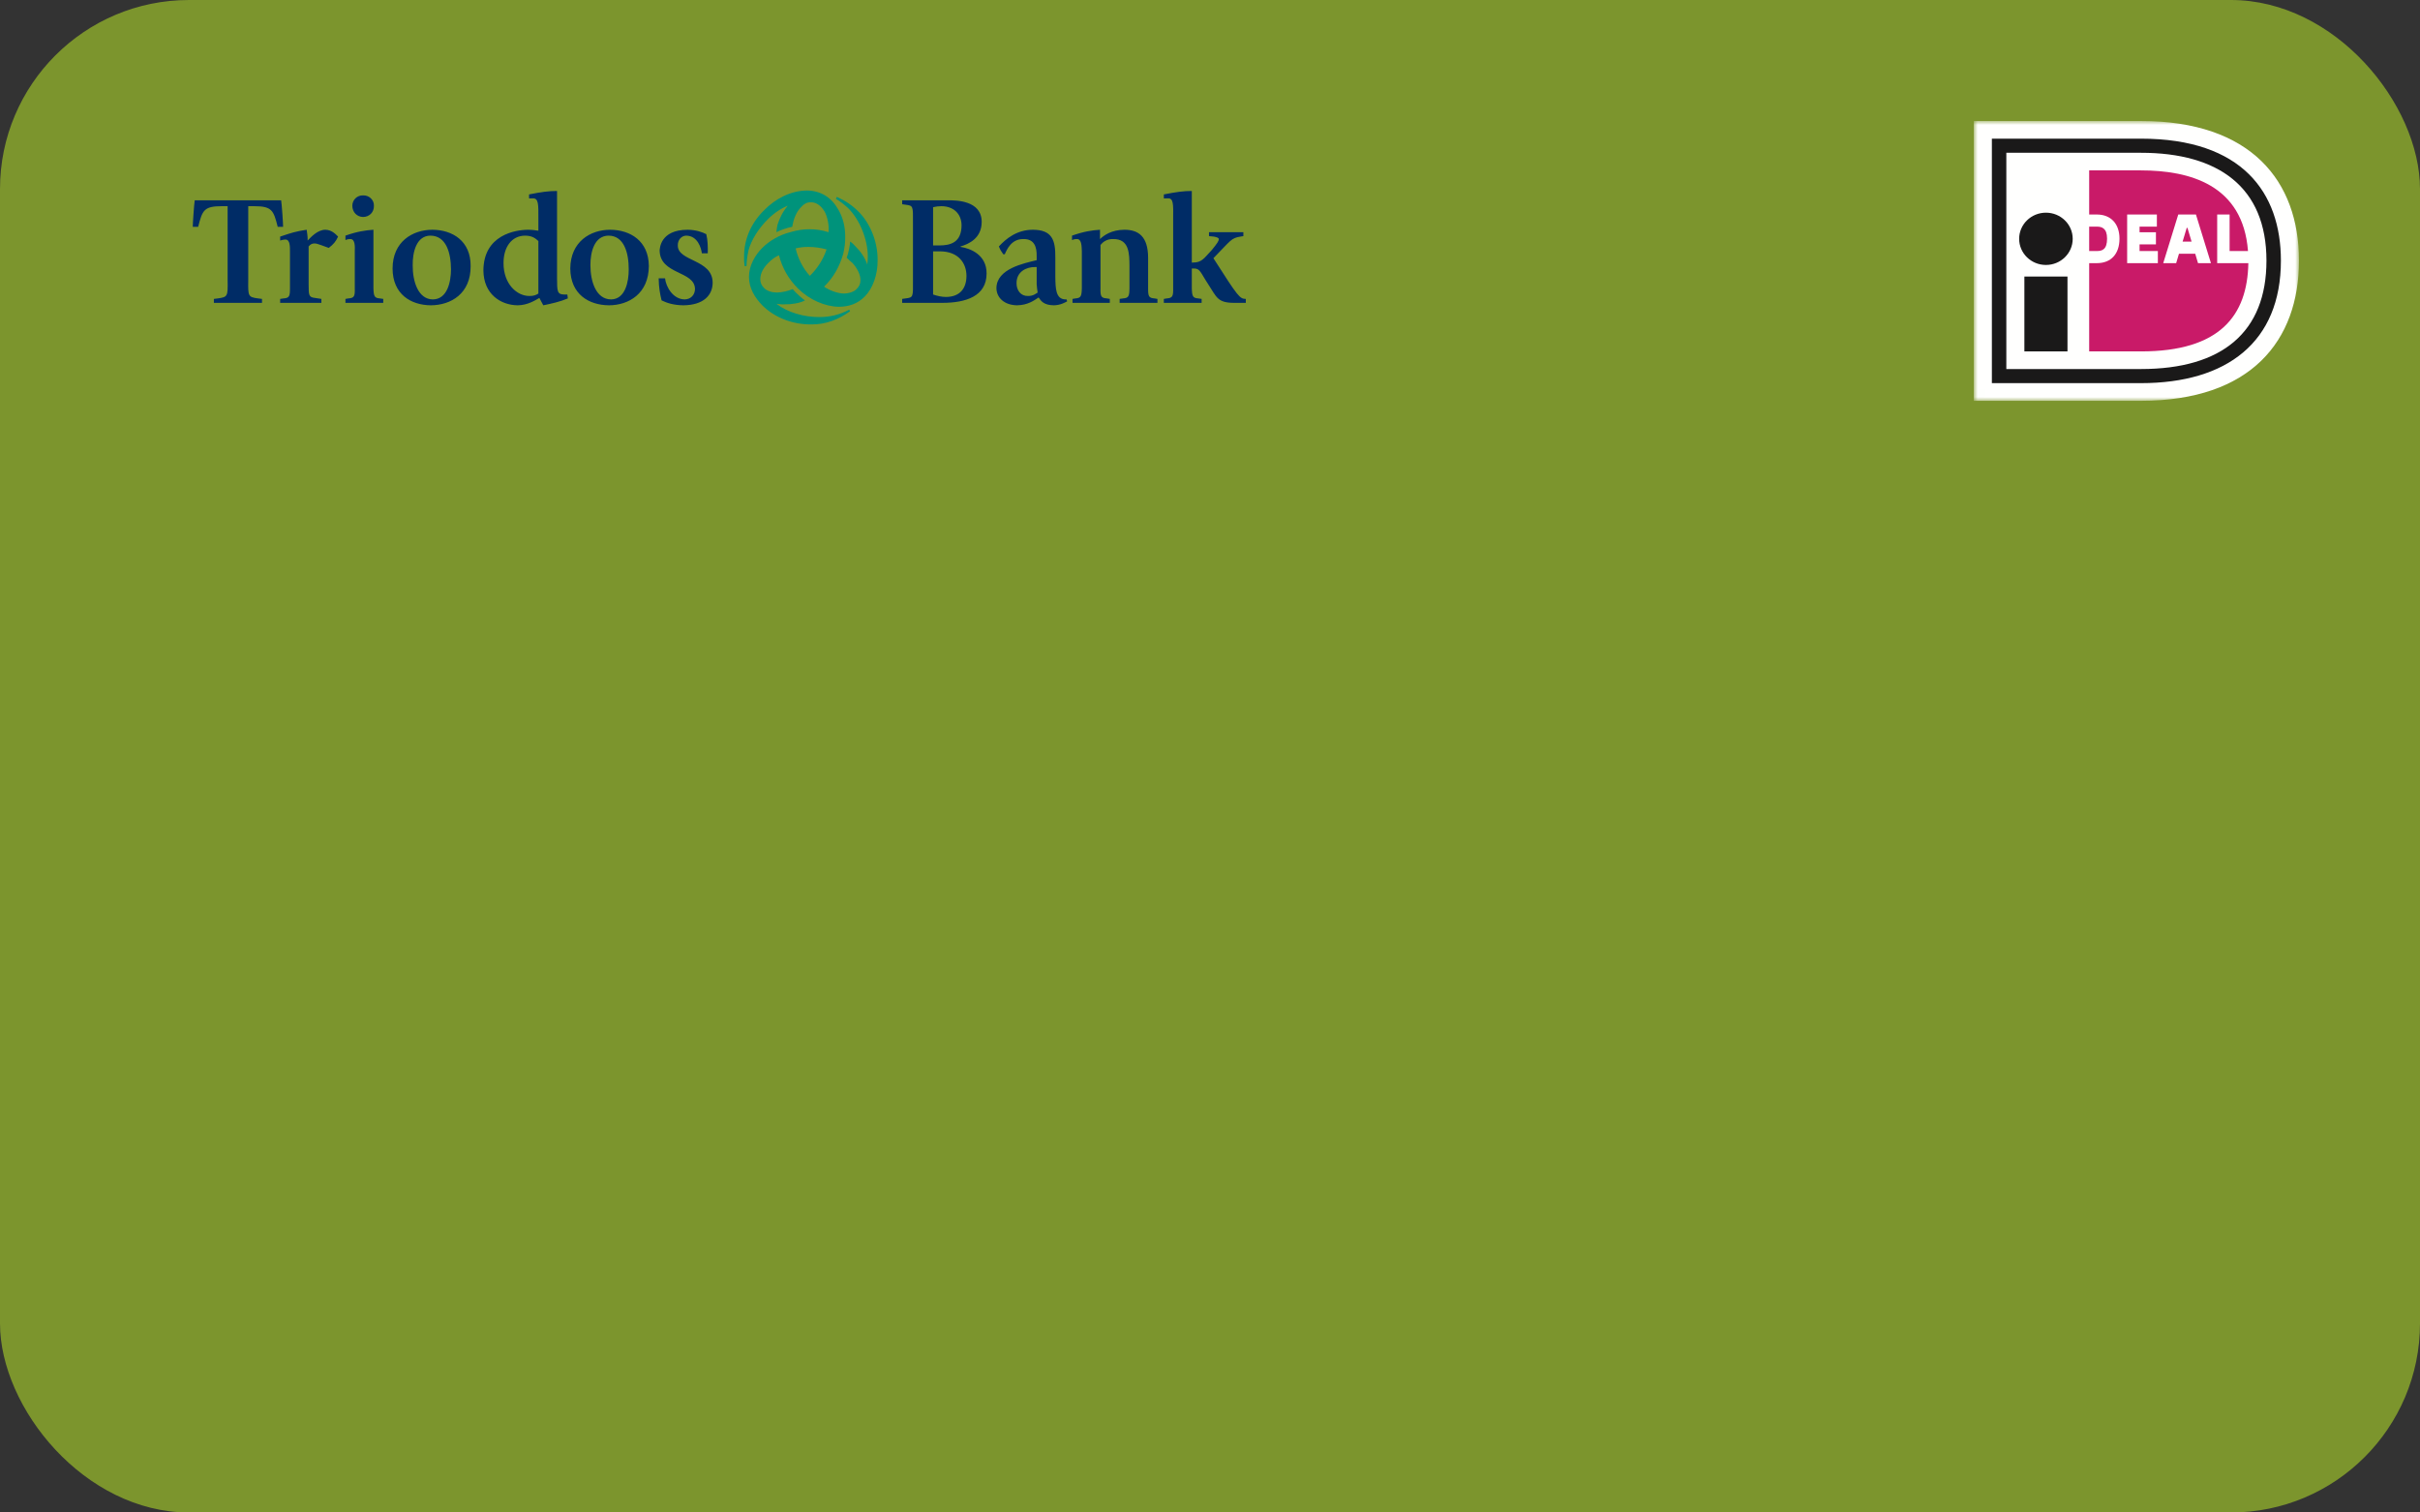 <?xml version="1.0" encoding="UTF-8"?>
<svg width="320px" height="200px" viewBox="0 0 320 200" version="1.1" xmlns="http://www.w3.org/2000/svg" xmlns:xlink="http://www.w3.org/1999/xlink">
    <rect x="0" y="0" width="320" height="200" fill="#333333" stroke="none"/>
    <!-- Generator: Sketch 49.3 (51167) - http://www.bohemiancoding.com/sketch -->
    <title>triodos</title>
    <desc>Created with Sketch.</desc>
    <defs>
        <polygon id="path-1" points="0.004 36.996 42.996 36.996 42.996 0.001 0.004 0.001"></polygon>
    </defs>
    <g id="triodos" stroke="none" stroke-width="1" fill="none" fill-rule="evenodd">
        <g id="Group" opacity="0.752" fill="#94B52B">
            <g id="Rectangle-2">
                <rect x="0" y="0" width="320" height="200" rx="25"></rect>
            </g>
        </g>
        <g id="Triodos_Bank-(1)" transform="translate(25, 25)">
            <path d="M69.236,12.386 C69.227,9.251 64.601,9.601 64.628,7.456 C64.601,6.725 65.115,6.17 65.73,6.159 C67.274,6.17 67.726,7.833 67.808,8.494 L68.588,8.494 C68.611,7.67 68.589,6.765 68.392,5.965 C67.89,5.697 67.006,5.389 65.926,5.38 C62.258,5.389 62.258,7.915 62.225,8.104 C62.258,11.368 66.883,10.771 66.9,13.23 C66.883,13.957 66.389,14.573 65.536,14.593 C63.984,14.573 63.059,12.929 62.939,11.801 L62.096,11.801 C62.114,13.031 62.278,13.894 62.485,14.722 C63.224,15.086 64.108,15.352 65.342,15.371 C68.096,15.352 69.227,13.976 69.236,12.386 Z M60.798,10.18 C60.777,6.868 58.351,5.389 55.669,5.38 C53.067,5.389 50.437,6.95 50.411,10.505 C50.437,13.934 52.882,15.352 55.539,15.371 C58.145,15.352 60.777,13.833 60.798,10.18 Z M50.086,14.461 L50.021,13.943 L49.567,13.943 C48.668,13.934 48.668,13.462 48.659,11.801 L48.659,0.254 C47.559,0.252 46.633,0.376 44.958,0.708 L44.958,1.227 C45.009,1.259 45.256,1.217 45.477,1.227 C46.202,1.217 46.202,2.019 46.191,3.823 L46.191,5.509 C45.811,5.45 45.442,5.389 44.828,5.38 C43.139,5.389 38.945,6.066 38.921,10.763 C38.945,13.894 41.207,15.352 43.465,15.371 C44.803,15.352 45.791,14.695 46.321,14.397 L46.84,15.371 C47.929,15.147 49.06,14.9 50.086,14.461 Z M37.233,10.18 C37.259,6.868 34.833,5.389 32.169,5.38 C29.55,5.389 26.918,6.95 26.911,10.505 C26.918,13.934 29.364,15.352 31.975,15.371 C34.627,15.352 37.259,13.833 37.233,10.18 Z M24.444,2.202 C24.472,1.443 23.814,0.807 23.016,0.838 C22.211,0.807 21.594,1.443 21.588,2.202 C21.594,3.067 22.211,3.683 23.016,3.692 C23.814,3.683 24.472,3.089 24.444,2.202 Z M25.678,15.047 L25.678,14.526 L25.223,14.461 C24.514,14.407 24.411,14.182 24.38,13.101 L24.38,5.38 C23.341,5.45 22.211,5.614 20.679,6.159 L20.679,6.743 C20.75,6.703 21.017,6.6 21.328,6.613 C21.944,6.6 21.944,7.525 21.913,8.235 L21.913,13.101 C21.944,14.182 21.84,14.407 21.069,14.461 L20.679,14.526 L20.679,15.047 L25.678,15.047 Z M19.706,6.287 C19.395,5.984 18.88,5.389 18.017,5.38 C16.969,5.389 16.106,6.375 15.681,6.806 C15.695,6.19 15.591,5.758 15.551,5.38 C14.049,5.614 13.617,5.758 12.046,6.287 L12.046,6.806 C12.198,6.765 12.426,6.683 12.76,6.676 C13.35,6.683 13.35,7.608 13.343,8.298 L13.343,13.101 C13.35,14.182 13.248,14.407 12.5,14.461 L12.046,14.526 L12.046,15.047 L17.498,15.047 L17.498,14.526 L16.654,14.397 C15.817,14.305 15.817,14.038 15.81,12.582 L15.81,7.586 C16.084,7.259 16.332,7.175 16.654,7.195 C16.928,7.175 18.12,7.67 18.472,7.781 C19.106,7.299 19.395,6.95 19.706,6.287 Z M12.435,4.991 C12.445,4.69 12.26,1.937 12.175,1.487 L0.75,1.487 C0.666,1.937 0.481,4.69 0.49,4.991 L1.204,4.991 C1.756,2.799 1.982,2.266 4.32,2.266 L5.1,2.266 L5.1,12.061 C5.127,14.162 5.127,14.284 3.801,14.461 L3.281,14.526 L3.281,15.047 L9.644,15.047 L9.644,14.526 L9.124,14.461 C7.8,14.284 7.8,14.162 7.826,12.061 L7.826,2.266 L8.605,2.266 C10.945,2.266 11.171,2.799 11.721,4.991 L12.435,4.991 Z M58.136,10.634 C58.145,12.229 57.694,14.573 55.799,14.593 C53.808,14.573 53.067,12.209 53.072,10.051 C53.067,8.346 53.582,6.17 55.474,6.159 C57.529,6.17 58.145,8.449 58.136,10.634 Z M46.191,13.814 C45.975,13.976 45.543,14.162 45.023,14.137 C43.365,14.162 41.576,12.558 41.582,9.79 C41.576,7.71 42.624,6.17 44.439,6.159 C45.42,6.17 45.811,6.539 46.191,6.873 L46.191,13.814 Z M34.636,10.634 C34.627,12.229 34.176,14.573 32.234,14.593 C30.29,14.573 29.55,12.209 29.573,10.051 C29.55,8.346 30.064,6.17 31.91,6.159 C34.01,6.17 34.627,8.449 34.636,10.634 Z M139.736,15.047 L139.736,14.526 C138.933,14.511 138.749,14.305 135.451,9.142 C137.762,6.786 137.784,6.478 139.022,6.287 L139.411,6.222 L139.411,5.703 L134.867,5.703 L134.867,6.222 L135.516,6.287 C135.81,6.354 136.159,6.415 136.165,6.613 C136.159,6.888 135.953,7.175 135.256,8.04 L134.542,8.817 C133.794,9.662 133.363,9.702 132.595,9.726 L132.595,0.254 C131.513,0.252 130.587,0.376 128.895,0.708 L128.895,1.227 C128.964,1.259 129.209,1.217 129.479,1.227 C130.156,1.217 130.156,2.019 130.128,3.823 L130.128,13.101 C130.156,14.182 130.032,14.407 129.284,14.461 L128.895,14.526 L128.895,15.047 L133.892,15.047 L133.892,14.526 L133.439,14.461 C132.726,14.407 132.623,14.182 132.595,13.101 L132.595,10.505 L132.854,10.505 C133.712,10.484 133.733,11.038 134.802,12.647 C135.871,14.284 135.994,15.045 138.178,15.047 L139.736,15.047 Z M128.05,15.047 L128.05,14.526 L127.66,14.461 C126.908,14.407 126.805,14.182 126.817,13.101 L126.817,9.079 C126.805,6.272 125.551,5.389 123.701,5.38 C121.953,5.389 120.967,6.128 120.456,6.613 L120.456,5.38 C119.383,5.45 118.294,5.614 116.755,6.159 L116.755,6.743 C116.834,6.703 117.101,6.6 117.404,6.613 C118.027,6.6 118.027,7.525 118.054,8.235 L118.054,13.101 C118.027,14.182 117.923,14.407 117.209,14.461 L116.821,14.526 L116.821,15.047 L121.753,15.047 L121.753,14.526 L121.364,14.461 C120.596,14.407 120.494,14.182 120.52,13.101 L120.52,7.391 C120.823,7.011 121.356,6.581 122.208,6.613 C124.338,6.581 124.338,8.552 124.35,10.18 L124.35,13.101 C124.338,14.182 124.234,14.407 123.506,14.461 L123.052,14.526 L123.052,15.047 L128.05,15.047 Z M116.106,14.852 L116.041,14.593 L115.911,14.593 C114.572,14.593 114.572,13.072 114.548,11.607 L114.548,9.079 C114.572,6.725 114.12,5.389 111.562,5.38 C109.454,5.389 108.035,6.559 107.083,7.586 C107.274,8.059 107.378,8.224 107.667,8.624 L107.862,8.624 C108.138,7.997 108.735,6.581 110.328,6.613 C111.777,6.581 112.106,7.67 112.081,8.884 L112.081,9.403 C110.399,9.826 106.782,10.524 106.758,13.101 C106.782,14.429 107.871,15.352 109.485,15.371 C110.914,15.352 111.757,14.716 112.341,14.332 C112.661,14.818 113.032,15.352 114.353,15.371 C115.251,15.352 115.848,14.983 116.106,14.852 Z M105.459,11.154 C105.466,8.655 103.267,7.833 102.019,7.649 L102.019,7.586 C103.081,7.279 104.808,6.518 104.811,4.342 C104.808,1.485 101.394,1.485 100.396,1.487 L94.295,1.487 L94.295,2.007 L94.749,2.071 C95.742,2.205 95.742,2.205 95.722,4.472 L95.722,11.996 C95.742,14.325 95.762,14.325 94.749,14.461 L94.295,14.526 L94.295,15.047 L99.617,15.047 C102.69,15.045 105.466,14.182 105.459,11.154 Z M112.211,13.683 C112.024,13.791 111.633,14.162 110.913,14.137 C110.009,14.162 109.414,13.422 109.419,12.452 C109.414,10.915 110.709,10.298 111.886,10.311 C111.962,10.298 112.024,10.318 112.081,10.311 L112.081,12.582 C112.106,12.949 112.168,13.462 112.211,13.683 Z M102.149,4.795 C102.135,7.031 100.738,7.464 99.163,7.456 L98.384,7.456 L98.384,2.396 C98.764,2.306 99.113,2.266 99.488,2.266 C101.046,2.266 102.135,3.232 102.149,4.795 Z M102.798,11.477 C102.794,13.093 101.971,14.263 100.072,14.267 C99.524,14.263 98.95,14.14 98.384,13.943 L98.384,8.235 L99.293,8.235 C101.786,8.245 102.794,9.846 102.798,11.477 L102.798,11.477 Z" id="Fill-2" fill="#002C66"></path>
            <path d="M91.048,9.403 C91.078,6.908 90.008,4.484 88.582,3.045 C87.685,2.143 86.863,1.588 85.66,1.032 L85.53,1.294 C86.102,1.628 86.576,2 87.153,2.524 C88.713,4.074 89.741,6.703 89.75,8.884 C89.741,9.19 89.741,9.62 89.685,9.985 C89.372,9.065 88.836,8.286 88.127,7.586 C87.932,7.361 87.645,7.073 87.413,6.937 C87.398,7.423 87.192,8.491 86.959,9.079 C87.254,9.353 87.418,9.538 87.737,9.79 C88.364,10.484 88.795,11.346 88.776,12.061 C88.795,12.476 88.611,12.908 88.256,13.23 C87.952,13.565 87.274,13.811 86.569,13.814 C85.795,13.811 84.602,13.38 83.972,12.904 C85.239,11.655 86,10.279 86.504,8.558 C86.677,7.813 86.78,7.073 86.764,6.352 C86.78,4.997 86.452,3.724 85.855,2.72 C84.951,1.116 83.554,0.211 81.7,0.191 C79.545,0.211 77.508,1.28 75.988,2.849 C74.241,4.587 73.377,6.744 73.391,8.947 C73.377,9.353 73.397,9.724 73.456,10.18 L73.716,10.18 C73.727,9.497 73.809,8.881 73.976,8.104 C74.343,6.744 75.289,5.225 76.507,4.018 C77.345,3.17 78.291,2.554 79.169,2.202 C78.537,2.943 78.105,3.787 77.806,4.73 C77.756,5.019 77.675,5.43 77.675,5.703 C78.086,5.47 79.113,5.101 79.753,4.991 C79.915,4.054 80.264,3.004 80.986,2.33 C81.313,1.958 81.723,1.732 82.22,1.748 C83.019,1.732 83.636,2.306 84.037,2.978 C84.416,3.643 84.663,4.853 84.557,5.703 C83.697,5.43 82.875,5.307 82.024,5.314 C81.23,5.307 80.408,5.43 79.493,5.703 C78.086,6.066 76.77,6.806 75.793,7.781 C74.816,8.757 74.035,10.154 74.04,11.607 C74.035,13.093 74.796,14.345 75.793,15.371 C77.489,17.058 79.894,17.921 82.285,17.9 C84.17,17.921 85.876,17.263 87.413,16.15 L87.283,15.954 C86.061,16.605 84.767,16.934 83.324,16.927 C81.313,16.934 79.153,16.318 77.675,15.176 C78.086,15.229 78.476,15.271 78.844,15.239 C79.564,15.271 80.819,15.086 81.441,14.722 C81.066,14.47 80.243,13.75 79.818,13.23 C79.195,13.484 78.434,13.668 77.74,13.683 C77.12,13.668 76.419,13.524 75.988,13.034 C75.701,12.744 75.535,12.353 75.534,11.933 C75.535,11.079 76.008,10.361 76.572,9.79 C76.995,9.334 77.55,8.943 78,8.752 C78.455,10.484 79.257,11.88 80.532,13.164 C82.073,14.675 84.109,15.538 85.92,15.566 C87.254,15.559 88.405,15.167 89.36,14.202 C90.399,13.155 91.078,11.306 91.048,9.403 Z M84.297,7.974 C83.861,9.313 83.061,10.524 82.09,11.477 C81.148,10.462 80.511,9.147 80.208,7.844 C80.737,7.71 81.313,7.648 81.895,7.649 C82.71,7.648 83.512,7.772 84.297,7.974 L84.297,7.974 Z" id="Fill-3" fill="#00937B"></path>
        </g>
        <g id="iDeal_betalen-cmyk" transform="translate(261, 16)">
            <g id="Group-3">
                <mask id="mask-2" fill="white">
                    <use xlink:href="#path-1"></use>
                </mask>
                <g id="Clip-2"></g>
                <path d="M0,0.001 L0,37 L22.098,37 C36.675,37 42.996,29.03 42.996,18.463 C42.996,7.939 36.675,0.001 22.098,0.001 L0,0.001" id="Fill-1" fill="#FFFFFE" mask="url(#mask-2)"></path>
            </g>
            <path d="M4.3,4.202 L4.3,32.799 L22.101,32.799 C32.848,32.799 38.697,27.912 38.697,18.463 C38.697,8.755 32.358,4.202 22.101,4.202 L4.3,4.202 Z M2.388,2.335 L22.101,2.335 C35.481,2.335 40.607,9.467 40.607,18.463 C40.607,29.251 33.447,34.664 22.101,34.664 L2.388,34.664 L2.388,2.335 L2.388,2.335 Z" id="Fill-4" fill="#1A1919"></path>
            <polygon id="Fill-5" fill="#1A1919" points="6.687 30.467 12.386 30.467 12.386 20.568 6.687 20.568"></polygon>
            <path d="M13.077,15.579 C13.077,17.489 11.493,19.036 9.536,19.036 C7.581,19.036 5.995,17.489 5.995,15.579 C5.995,13.671 7.581,12.123 9.536,12.123 C11.493,12.123 13.077,13.671 13.077,15.579" id="Fill-6" fill="#1A1919"></path>
            <path d="M15.254,13.968 L15.254,17.195 L16.268,17.195 C16.972,17.195 17.621,16.996 17.621,15.554 C17.621,14.148 16.899,13.968 16.268,13.968 L15.254,13.968 Z M32.182,12.361 L33.824,12.361 L33.824,17.195 L36.256,17.195 C35.59,8.427 28.524,6.532 22.103,6.532 L15.255,6.532 L15.255,12.365 L16.268,12.365 C18.117,12.365 19.263,13.587 19.263,15.554 C19.263,17.584 18.144,18.797 16.268,18.797 L15.255,18.797 L15.255,30.468 L22.103,30.468 C32.541,30.468 36.174,25.735 36.302,18.795 L32.182,18.795 L32.182,12.361 Z M27.608,15.953 L28.797,15.953 L28.252,14.134 L28.153,14.134 L27.608,15.953 Z M25.047,18.799 L27.036,12.361 L29.371,12.361 L31.357,18.799 L29.648,18.799 L29.277,17.553 L27.129,17.553 L26.756,18.799 L25.047,18.799 Z M24.337,17.195 L24.337,18.797 L20.276,18.797 L20.276,12.365 L24.206,12.365 L24.206,13.967 L21.918,13.967 L21.918,14.71 L24.083,14.71 L24.083,16.314 L21.918,16.314 L21.918,17.195 L24.337,17.195 L24.337,17.195 Z" id="Fill-7" fill="#C91A68"></path>
        </g>
    </g>
</svg>